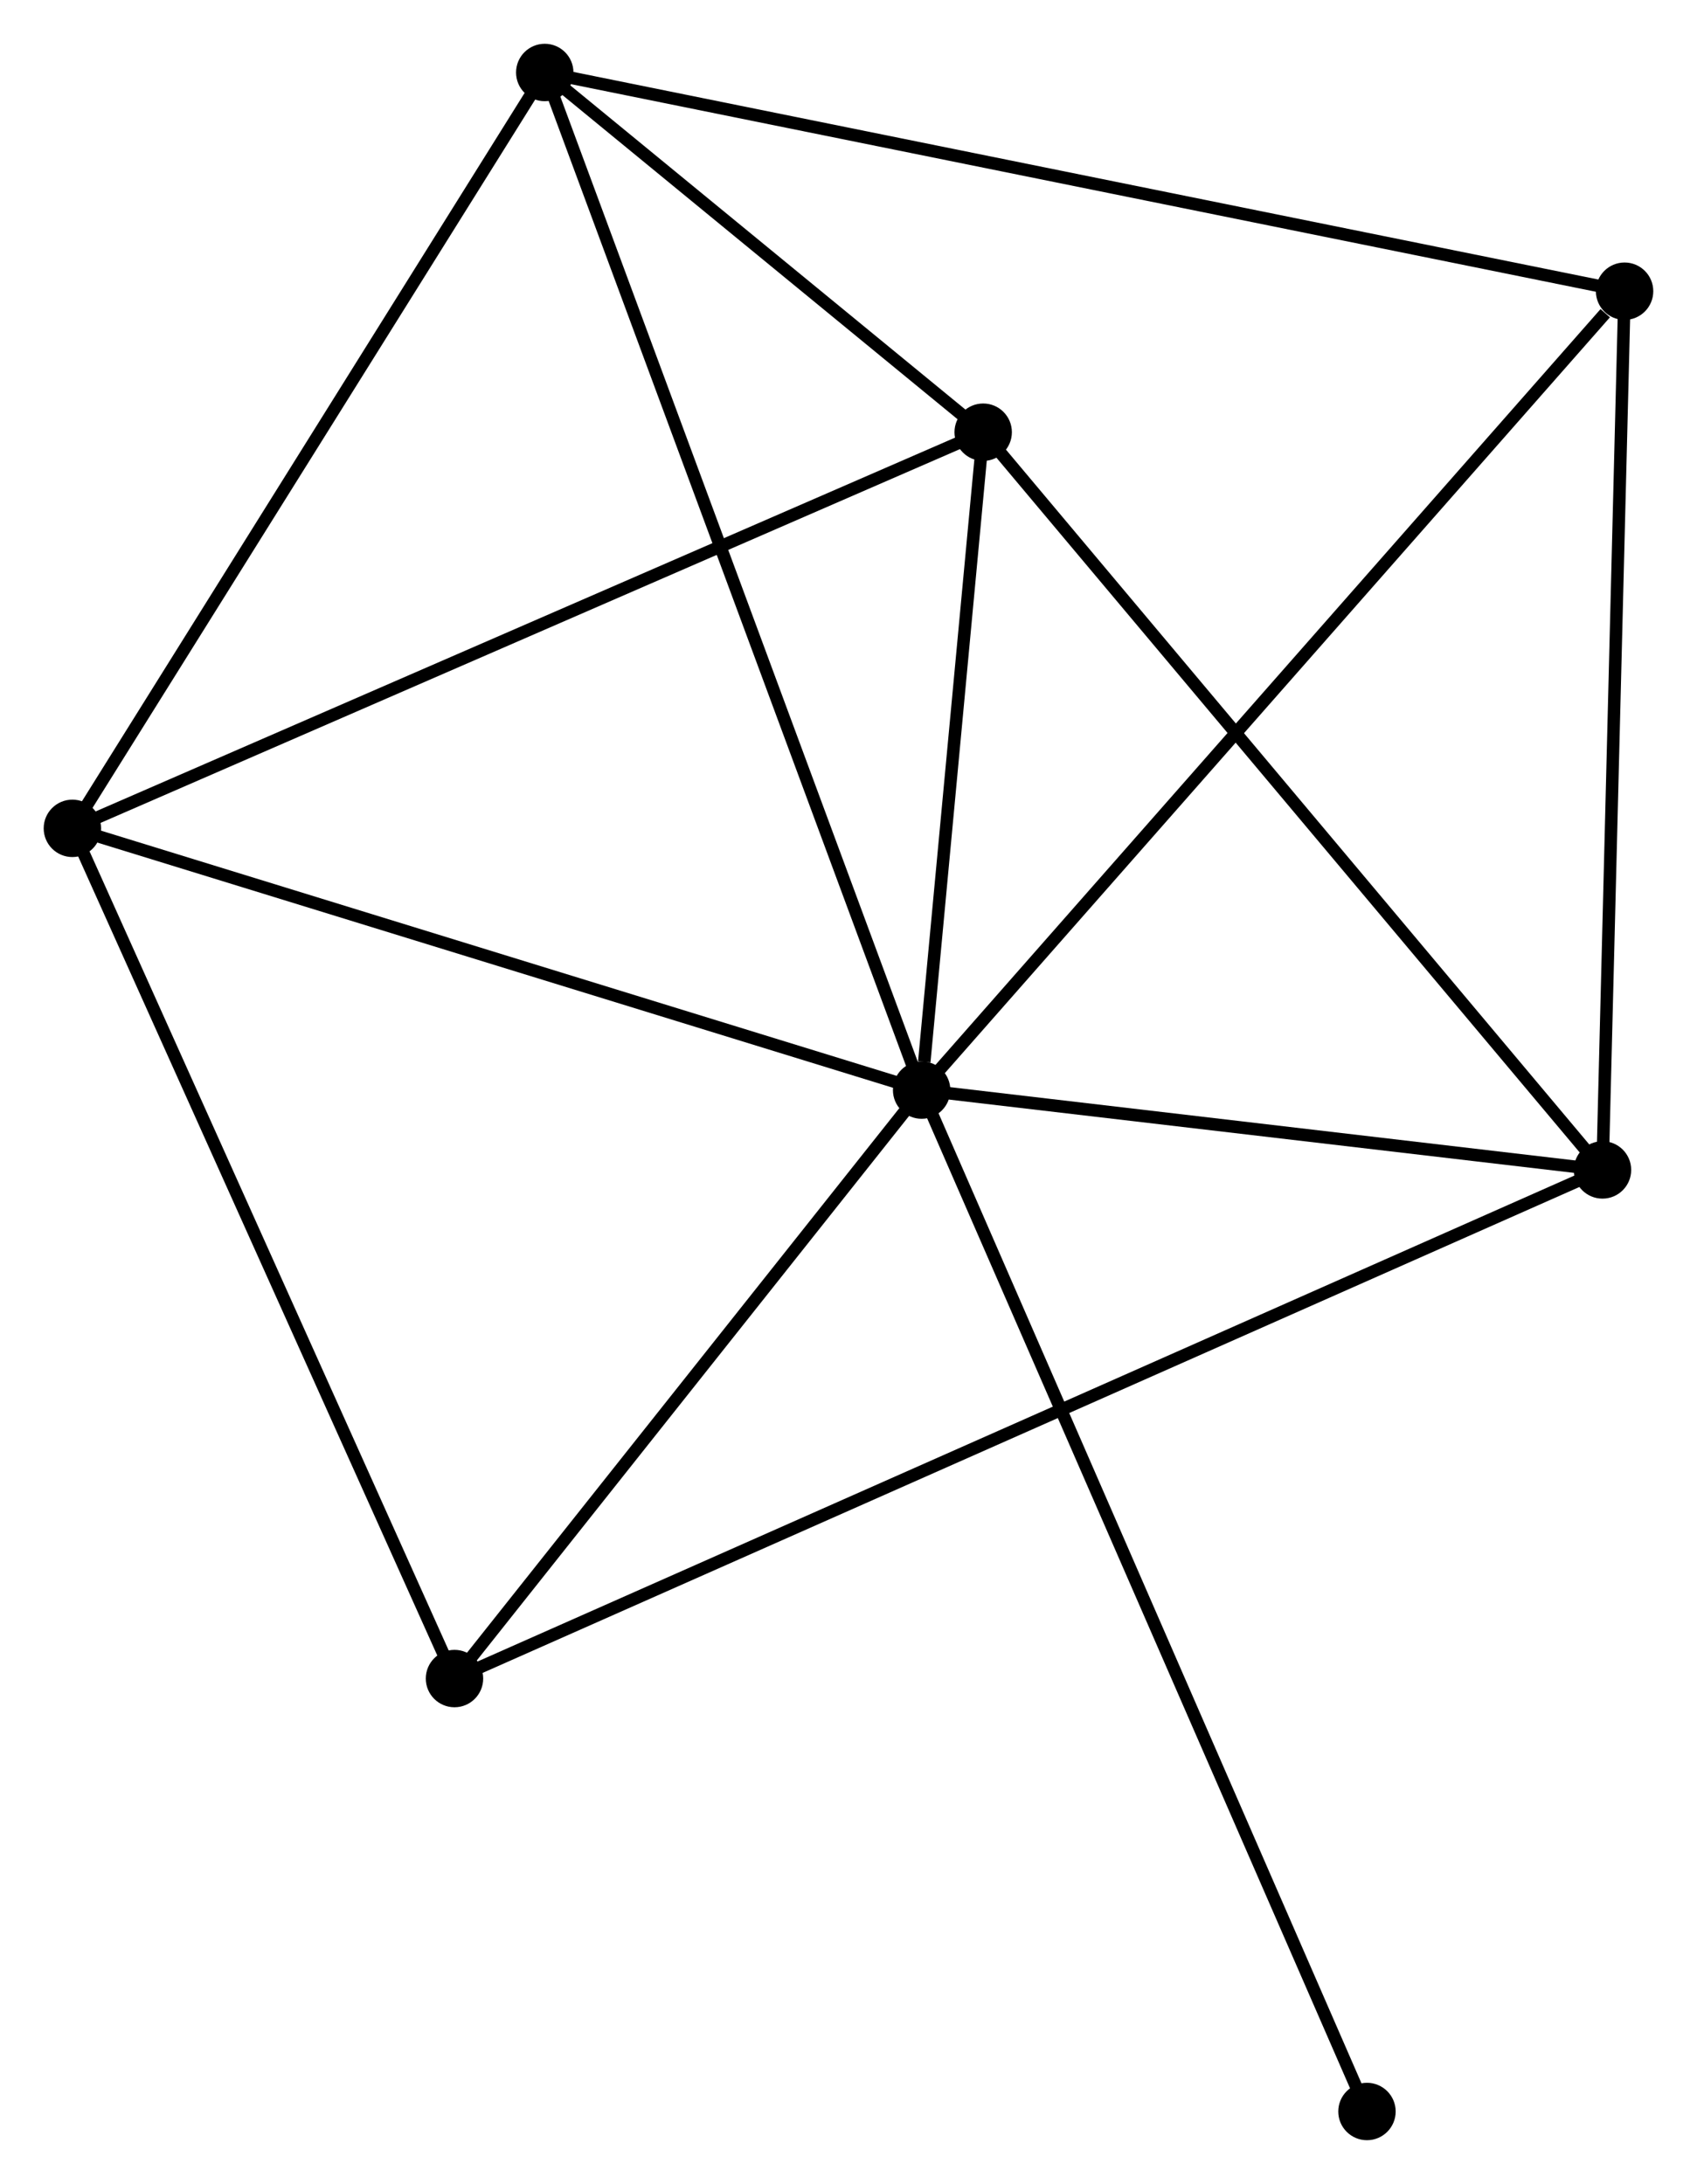 <?xml version="1.0" encoding="UTF-8" standalone="no"?>
<!DOCTYPE svg PUBLIC "-//W3C//DTD SVG 1.1//EN"
 "http://www.w3.org/Graphics/SVG/1.1/DTD/svg11.dtd">
<!-- Generated by graphviz version 2.36.0 (20140111.2315)
 -->
<!-- Title: %3 Pages: 1 -->
<svg width="136pt" height="175pt"
 viewBox="0.00 0.00 135.98 174.96" xmlns="http://www.w3.org/2000/svg" xmlns:xlink="http://www.w3.org/1999/xlink">
<g id="graph0" class="graph" transform="scale(1 1) rotate(0) translate(4 170.964)">
<title>%3</title>
<!-- 0 -->
<g id="node1" class="node"><title>0</title>
<ellipse fill="black" stroke="black" cx="69.85" cy="-83.635" rx="1.8" ry="1.8"/>
</g>
<!-- 1 -->
<g id="node2" class="node"><title>1</title>
<ellipse fill="black" stroke="black" cx="124.407" cy="-77.238" rx="1.8" ry="1.8"/>
</g>
<!-- 0&#45;&#45;1 -->
<g id="edge1" class="edge"><title>0&#45;&#45;1</title>
<path fill="none" stroke="black" d="M71.665,-83.422C79.948,-82.451 114.117,-78.445 122.53,-77.458"/>
</g>
<!-- 2 -->
<g id="node3" class="node"><title>2</title>
<ellipse fill="black" stroke="black" cx="39.651" cy="-165.164" rx="1.8" ry="1.8"/>
</g>
<!-- 0&#45;&#45;2 -->
<g id="edge2" class="edge"><title>0&#45;&#45;2</title>
<path fill="none" stroke="black" d="M69.219,-85.338C65.289,-95.948 44.198,-152.888 40.278,-163.471"/>
</g>
<!-- 3 -->
<g id="node4" class="node"><title>3</title>
<ellipse fill="black" stroke="black" cx="1.8" cy="-104.605" rx="1.8" ry="1.8"/>
</g>
<!-- 0&#45;&#45;3 -->
<g id="edge3" class="edge"><title>0&#45;&#45;3</title>
<path fill="none" stroke="black" d="M67.887,-84.24C57.95,-87.302 13.292,-101.063 3.642,-104.037"/>
</g>
<!-- 4 -->
<g id="node5" class="node"><title>4</title>
<ellipse fill="black" stroke="black" cx="74.782" cy="-136.344" rx="1.8" ry="1.8"/>
</g>
<!-- 0&#45;&#45;4 -->
<g id="edge4" class="edge"><title>0&#45;&#45;4</title>
<path fill="none" stroke="black" d="M70.062,-85.9C70.873,-94.57 73.776,-125.593 74.576,-134.147"/>
</g>
<!-- 5 -->
<g id="node6" class="node"><title>5</title>
<ellipse fill="black" stroke="black" cx="126.177" cy="-147.64" rx="1.8" ry="1.8"/>
</g>
<!-- 0&#45;&#45;5 -->
<g id="edge5" class="edge"><title>0&#45;&#45;5</title>
<path fill="none" stroke="black" d="M71.242,-85.217C78.968,-93.995 116.507,-136.652 124.627,-145.878"/>
</g>
<!-- 6 -->
<g id="node7" class="node"><title>6</title>
<ellipse fill="black" stroke="black" cx="32.418" cy="-36.487" rx="1.8" ry="1.8"/>
</g>
<!-- 0&#45;&#45;6 -->
<g id="edge6" class="edge"><title>0&#45;&#45;6</title>
<path fill="none" stroke="black" d="M68.605,-82.066C62.922,-74.908 39.478,-45.38 33.706,-38.111"/>
</g>
<!-- 7 -->
<g id="node8" class="node"><title>7</title>
<ellipse fill="black" stroke="black" cx="105.535" cy="-1.8" rx="1.8" ry="1.8"/>
</g>
<!-- 0&#45;&#45;7 -->
<g id="edge7" class="edge"><title>0&#45;&#45;7</title>
<path fill="none" stroke="black" d="M70.595,-81.926C75.239,-71.276 100.161,-14.123 104.793,-3.5"/>
</g>
<!-- 1&#45;&#45;4 -->
<g id="edge8" class="edge"><title>1&#45;&#45;4</title>
<path fill="none" stroke="black" d="M123.181,-78.699C116.375,-86.805 83.301,-126.197 76.148,-134.717"/>
</g>
<!-- 1&#45;&#45;5 -->
<g id="edge9" class="edge"><title>1&#45;&#45;5</title>
<path fill="none" stroke="black" d="M124.459,-79.269C124.717,-89.55 125.878,-135.751 126.129,-145.734"/>
</g>
<!-- 1&#45;&#45;6 -->
<g id="edge10" class="edge"><title>1&#45;&#45;6</title>
<path fill="none" stroke="black" d="M122.486,-76.387C110.515,-71.083 46.27,-42.624 34.329,-37.334"/>
</g>
<!-- 2&#45;&#45;3 -->
<g id="edge11" class="edge"><title>2&#45;&#45;3</title>
<path fill="none" stroke="black" d="M38.559,-163.417C33.032,-154.574 8.192,-114.832 2.825,-106.244"/>
</g>
<!-- 2&#45;&#45;4 -->
<g id="edge12" class="edge"><title>2&#45;&#45;4</title>
<path fill="none" stroke="black" d="M41.16,-163.926C46.939,-159.185 67.616,-142.223 73.317,-137.546"/>
</g>
<!-- 2&#45;&#45;5 -->
<g id="edge13" class="edge"><title>2&#45;&#45;5</title>
<path fill="none" stroke="black" d="M41.458,-164.798C52.719,-162.518 113.148,-150.279 124.38,-148.004"/>
</g>
<!-- 3&#45;&#45;4 -->
<g id="edge14" class="edge"><title>3&#45;&#45;4</title>
<path fill="none" stroke="black" d="M3.604,-105.389C13.701,-109.781 63.109,-131.268 73.041,-135.587"/>
</g>
<!-- 3&#45;&#45;6 -->
<g id="edge15" class="edge"><title>3&#45;&#45;6</title>
<path fill="none" stroke="black" d="M2.557,-102.921C6.756,-93.579 27.162,-48.181 31.575,-38.363"/>
</g>
</g>
</svg>
